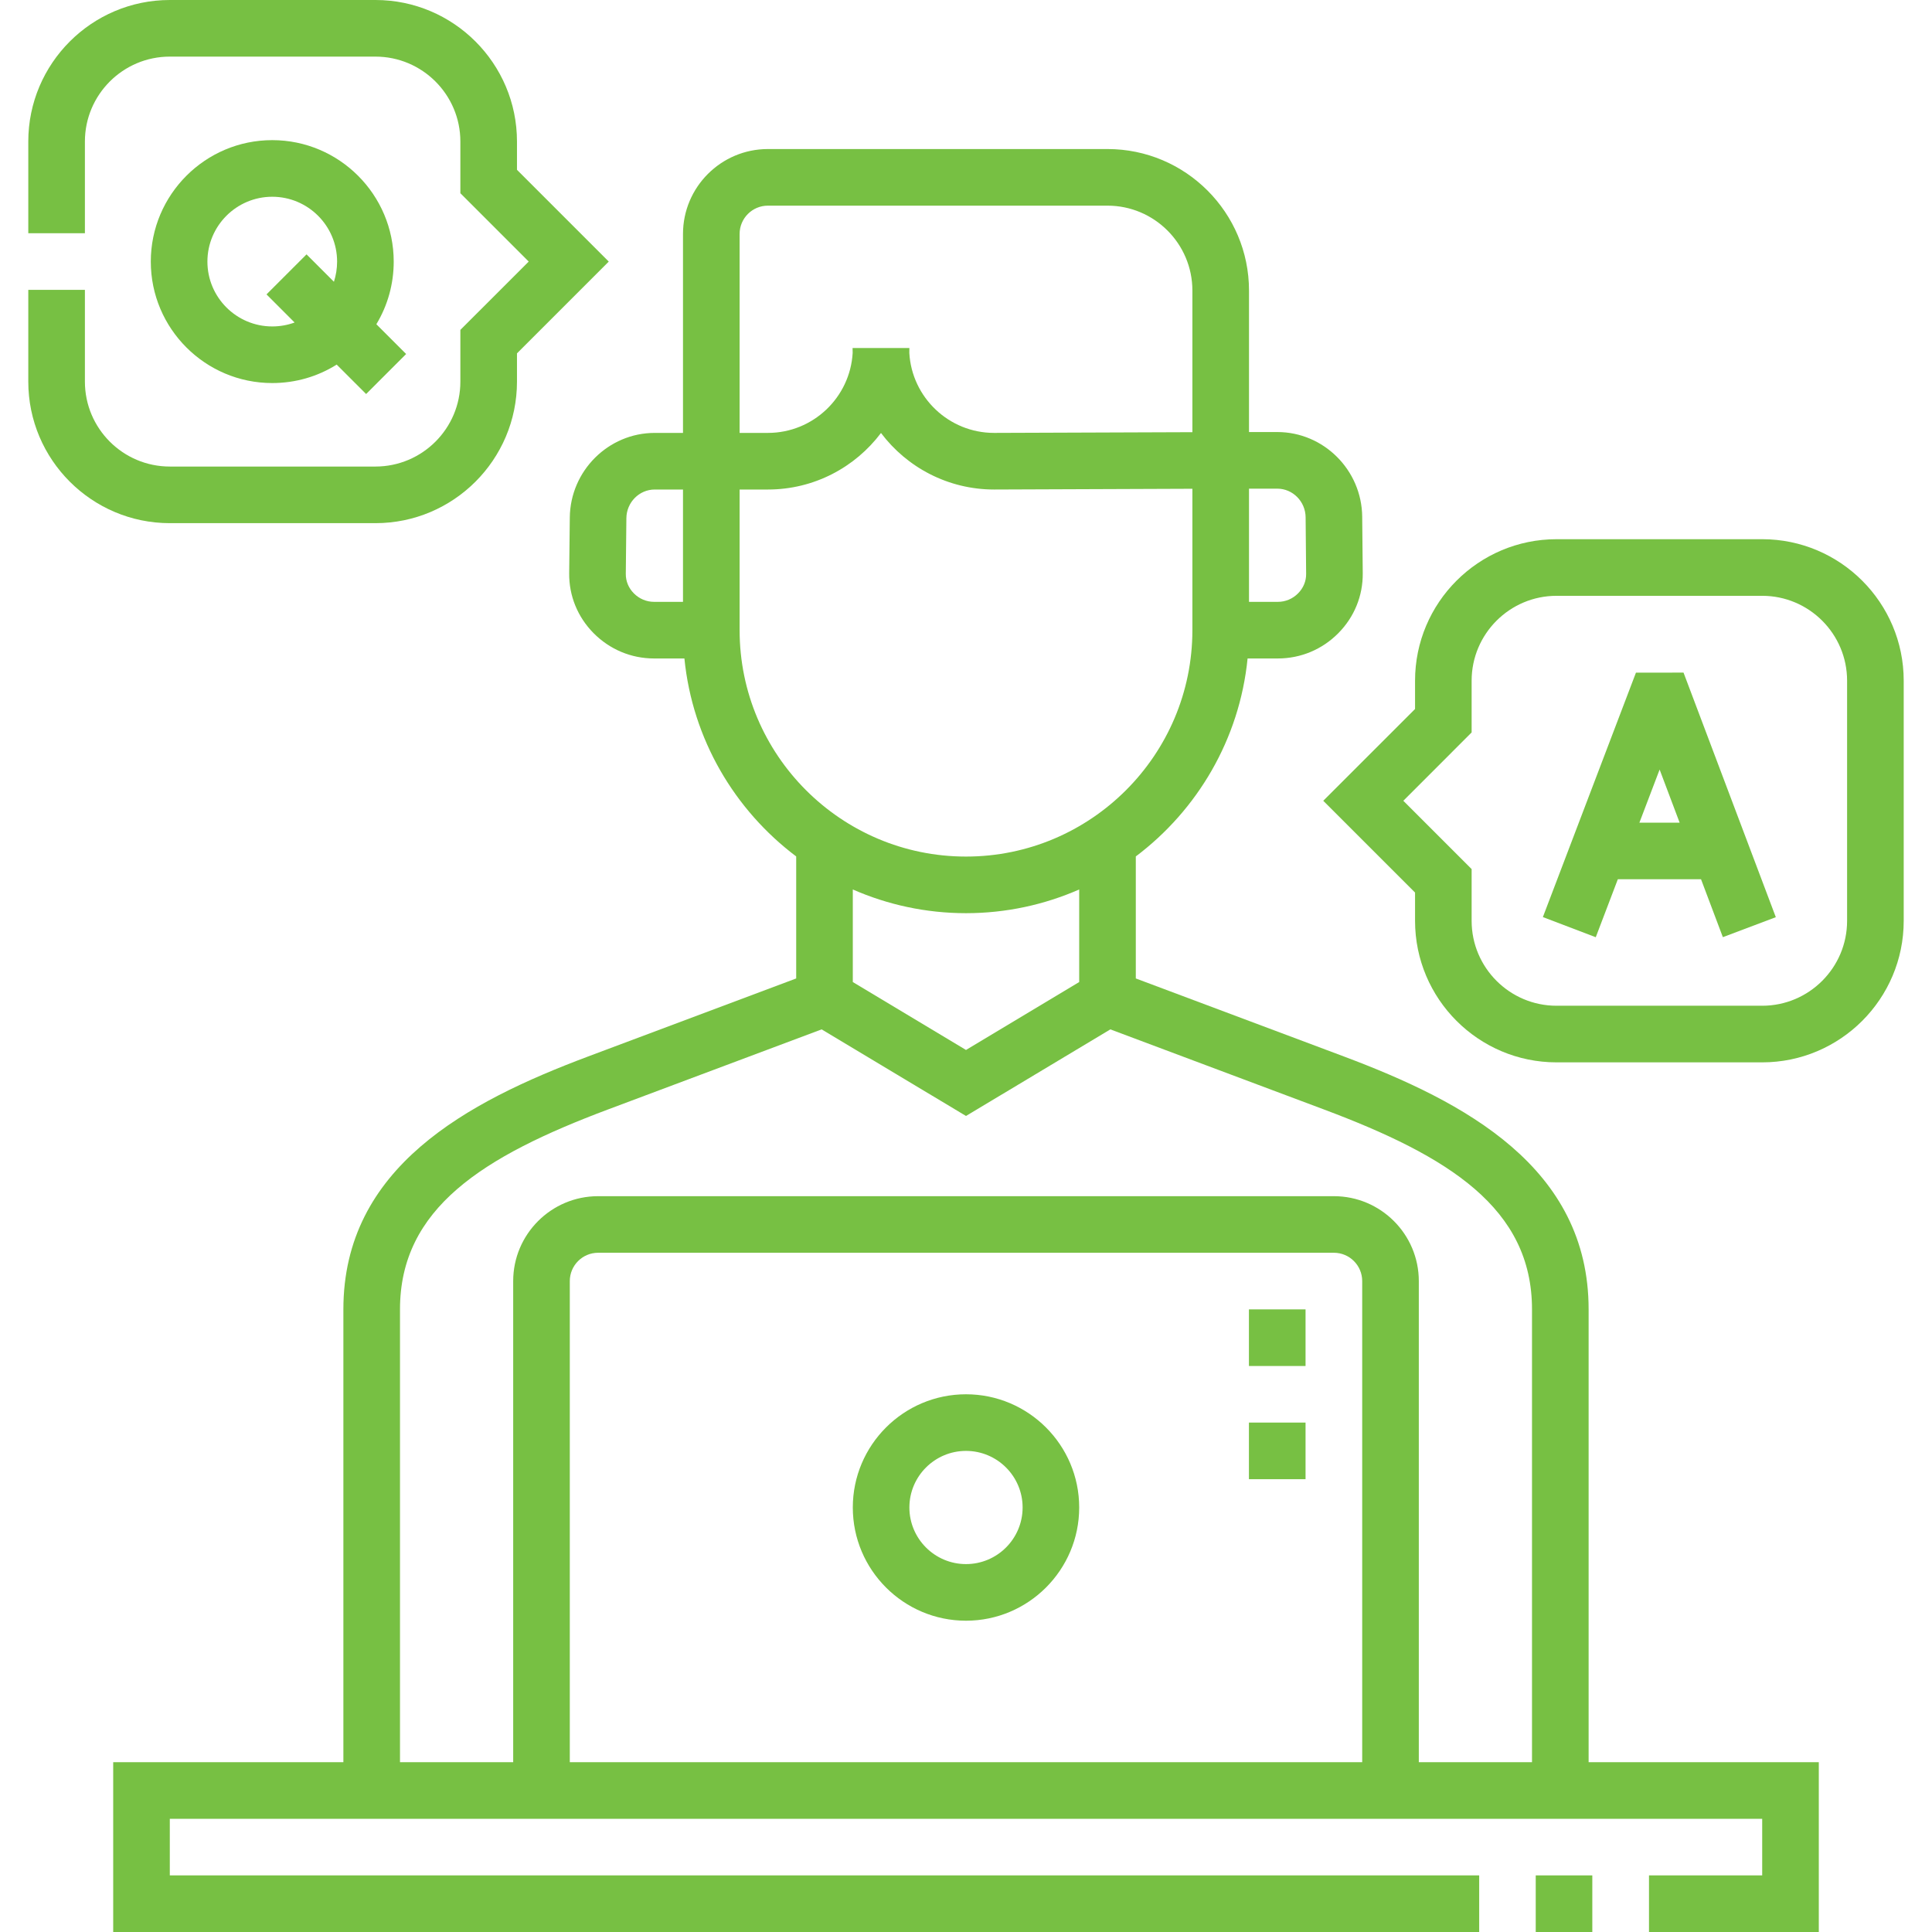 <svg width="56" height="56" viewBox="0 0 56 56" fill="none" xmlns="http://www.w3.org/2000/svg">
<path d="M46.047 37.953C46.047 33.838 42.46 31.938 38.952 30.622L32.922 28.361V24.824C34.707 23.48 35.928 21.427 36.162 19.086H37.039C37.701 19.086 38.324 18.826 38.792 18.353C39.255 17.885 39.506 17.269 39.5 16.617L39.484 14.976C39.471 13.624 38.367 12.523 37.023 12.523H36.203V8.422C36.203 6.16 34.363 4.32 32.102 4.32H22.258C20.901 4.32 19.797 5.424 19.797 6.781V12.548H18.977C17.634 12.548 16.53 13.648 16.516 15L16.498 16.616C16.491 17.268 16.742 17.884 17.205 18.352C17.674 18.825 18.296 19.086 18.959 19.086H19.838C20.071 21.427 21.293 23.48 23.078 24.824V28.361L17.048 30.622C13.54 31.938 9.953 33.838 9.953 37.953V51.078H3.281V56H42.875V54.359H4.922V52.719H51.078V54.359H47.797V56H52.719V51.078H46.047V37.953ZM37.023 14.164C37.471 14.164 37.839 14.535 37.844 14.992L37.859 16.633C37.862 16.843 37.779 17.044 37.626 17.198C37.468 17.358 37.26 17.445 37.039 17.445H36.203V14.164H37.023V14.164ZM22.258 5.961H32.102C33.459 5.961 34.562 7.065 34.562 8.422V12.527L28.814 12.548C27.504 12.548 26.43 11.52 26.357 10.229C26.359 10.182 26.359 10.135 26.359 10.087H24.712C24.712 10.135 24.713 10.182 24.715 10.229C24.641 11.52 23.567 12.548 22.258 12.548H21.438V6.781C21.438 6.329 21.805 5.961 22.258 5.961ZM18.372 17.198C18.219 17.044 18.137 16.844 18.139 16.634L18.156 15.018C18.161 14.561 18.529 14.189 18.977 14.189H19.797V17.445H18.959C18.738 17.445 18.529 17.357 18.372 17.198ZM21.438 18.265V14.189H22.258C23.596 14.189 24.787 13.545 25.536 12.55C26.285 13.545 27.477 14.189 28.817 14.189L34.562 14.167V18.265C34.562 21.884 31.619 24.828 28 24.828C24.381 24.828 21.438 21.884 21.438 18.265ZM28 26.469C29.166 26.469 30.276 26.222 31.281 25.782V28.465L28 30.434L24.719 28.465V25.782C25.724 26.222 26.834 26.469 28 26.469ZM11.594 37.953C11.594 35.021 14.004 33.516 17.624 32.158L23.816 29.837L28 32.347L32.184 29.837L38.376 32.159C41.996 33.516 44.406 35.021 44.406 37.953V51.078H41.125V37.133C41.125 35.776 40.021 34.672 38.664 34.672H17.336C15.979 34.672 14.875 35.776 14.875 37.133V51.078H11.594V37.953ZM39.484 51.078H16.516V37.133C16.516 36.68 16.884 36.312 17.336 36.312H38.664C39.117 36.312 39.484 36.68 39.484 37.133V51.078Z" fill="#77C043"/>
<path d="M44.514 54.359H46.154V56H44.514V54.359Z" fill="#77C043"/>
<path d="M28 40.414C26.191 40.414 24.719 41.886 24.719 43.695C24.719 45.505 26.191 46.977 28 46.977C29.809 46.977 31.281 45.505 31.281 43.695C31.281 41.886 29.809 40.414 28 40.414ZM28 45.336C27.095 45.336 26.359 44.6 26.359 43.695C26.359 42.791 27.095 42.055 28 42.055C28.905 42.055 29.641 42.791 29.641 43.695C29.641 44.6 28.905 45.336 28 45.336Z" fill="#77C043"/>
<path d="M36.201 37.953H37.842V39.594H36.201V37.953Z" fill="#77C043"/>
<path d="M36.201 41.234H37.842V42.875H36.201V41.234Z" fill="#77C043"/>
<path d="M10.883 15.164C13.145 15.164 14.985 13.324 14.985 11.062V10.242L17.645 7.582L14.985 4.922V4.102C14.985 1.84 13.145 0 10.883 0H4.922C2.66 0 0.82 1.84 0.82 4.102V6.761H2.461V4.102C2.461 2.745 3.565 1.641 4.922 1.641H10.883C12.24 1.641 13.344 2.745 13.344 4.102V5.601L15.325 7.582L13.344 9.562V11.062C13.344 12.419 12.24 13.523 10.883 13.523H4.922C3.565 13.523 2.461 12.419 2.461 11.062V8.402H0.82V11.062C0.82 13.324 2.66 15.164 4.922 15.164H10.883Z" fill="#77C043"/>
<path d="M51.078 15.629H45.117C42.855 15.629 41.016 17.469 41.016 19.73V20.551L38.355 23.211L41.016 25.871V26.691C41.016 28.953 42.855 30.793 45.117 30.793H51.078C53.34 30.793 55.18 28.953 55.18 26.691V19.73C55.18 17.469 53.34 15.629 51.078 15.629ZM53.539 26.691C53.539 28.048 52.435 29.152 51.078 29.152H45.117C43.76 29.152 42.656 28.048 42.656 26.691V25.191L40.676 23.211L42.656 21.23V19.73C42.656 18.374 43.76 17.27 45.117 17.27H51.078C52.435 17.27 53.539 18.373 53.539 19.73V26.691Z" fill="#77C043"/>
<path d="M47.419 19.497L44.721 26.582L46.254 27.166L46.894 25.485H49.305L49.938 27.164L51.473 26.585L48.798 19.496L47.419 19.497ZM47.519 23.845L48.105 22.306L48.685 23.845H47.519Z" fill="#77C043"/>
<path d="M7.891 4.062C5.95 4.062 4.371 5.642 4.371 7.583C4.371 9.524 5.95 11.103 7.891 11.103C8.563 11.103 9.205 10.916 9.759 10.568L10.612 11.421L11.772 10.261L10.909 9.398C11.237 8.855 11.412 8.232 11.412 7.583C11.412 5.642 9.832 4.062 7.891 4.062ZM9.679 8.167L8.885 7.373L7.725 8.533L8.539 9.348C8.335 9.423 8.116 9.462 7.891 9.462C6.855 9.462 6.012 8.619 6.012 7.583C6.012 6.546 6.855 5.703 7.891 5.703C8.928 5.703 9.771 6.546 9.771 7.583C9.771 7.784 9.739 7.981 9.679 8.167Z" fill="#77C043"/>
</svg>